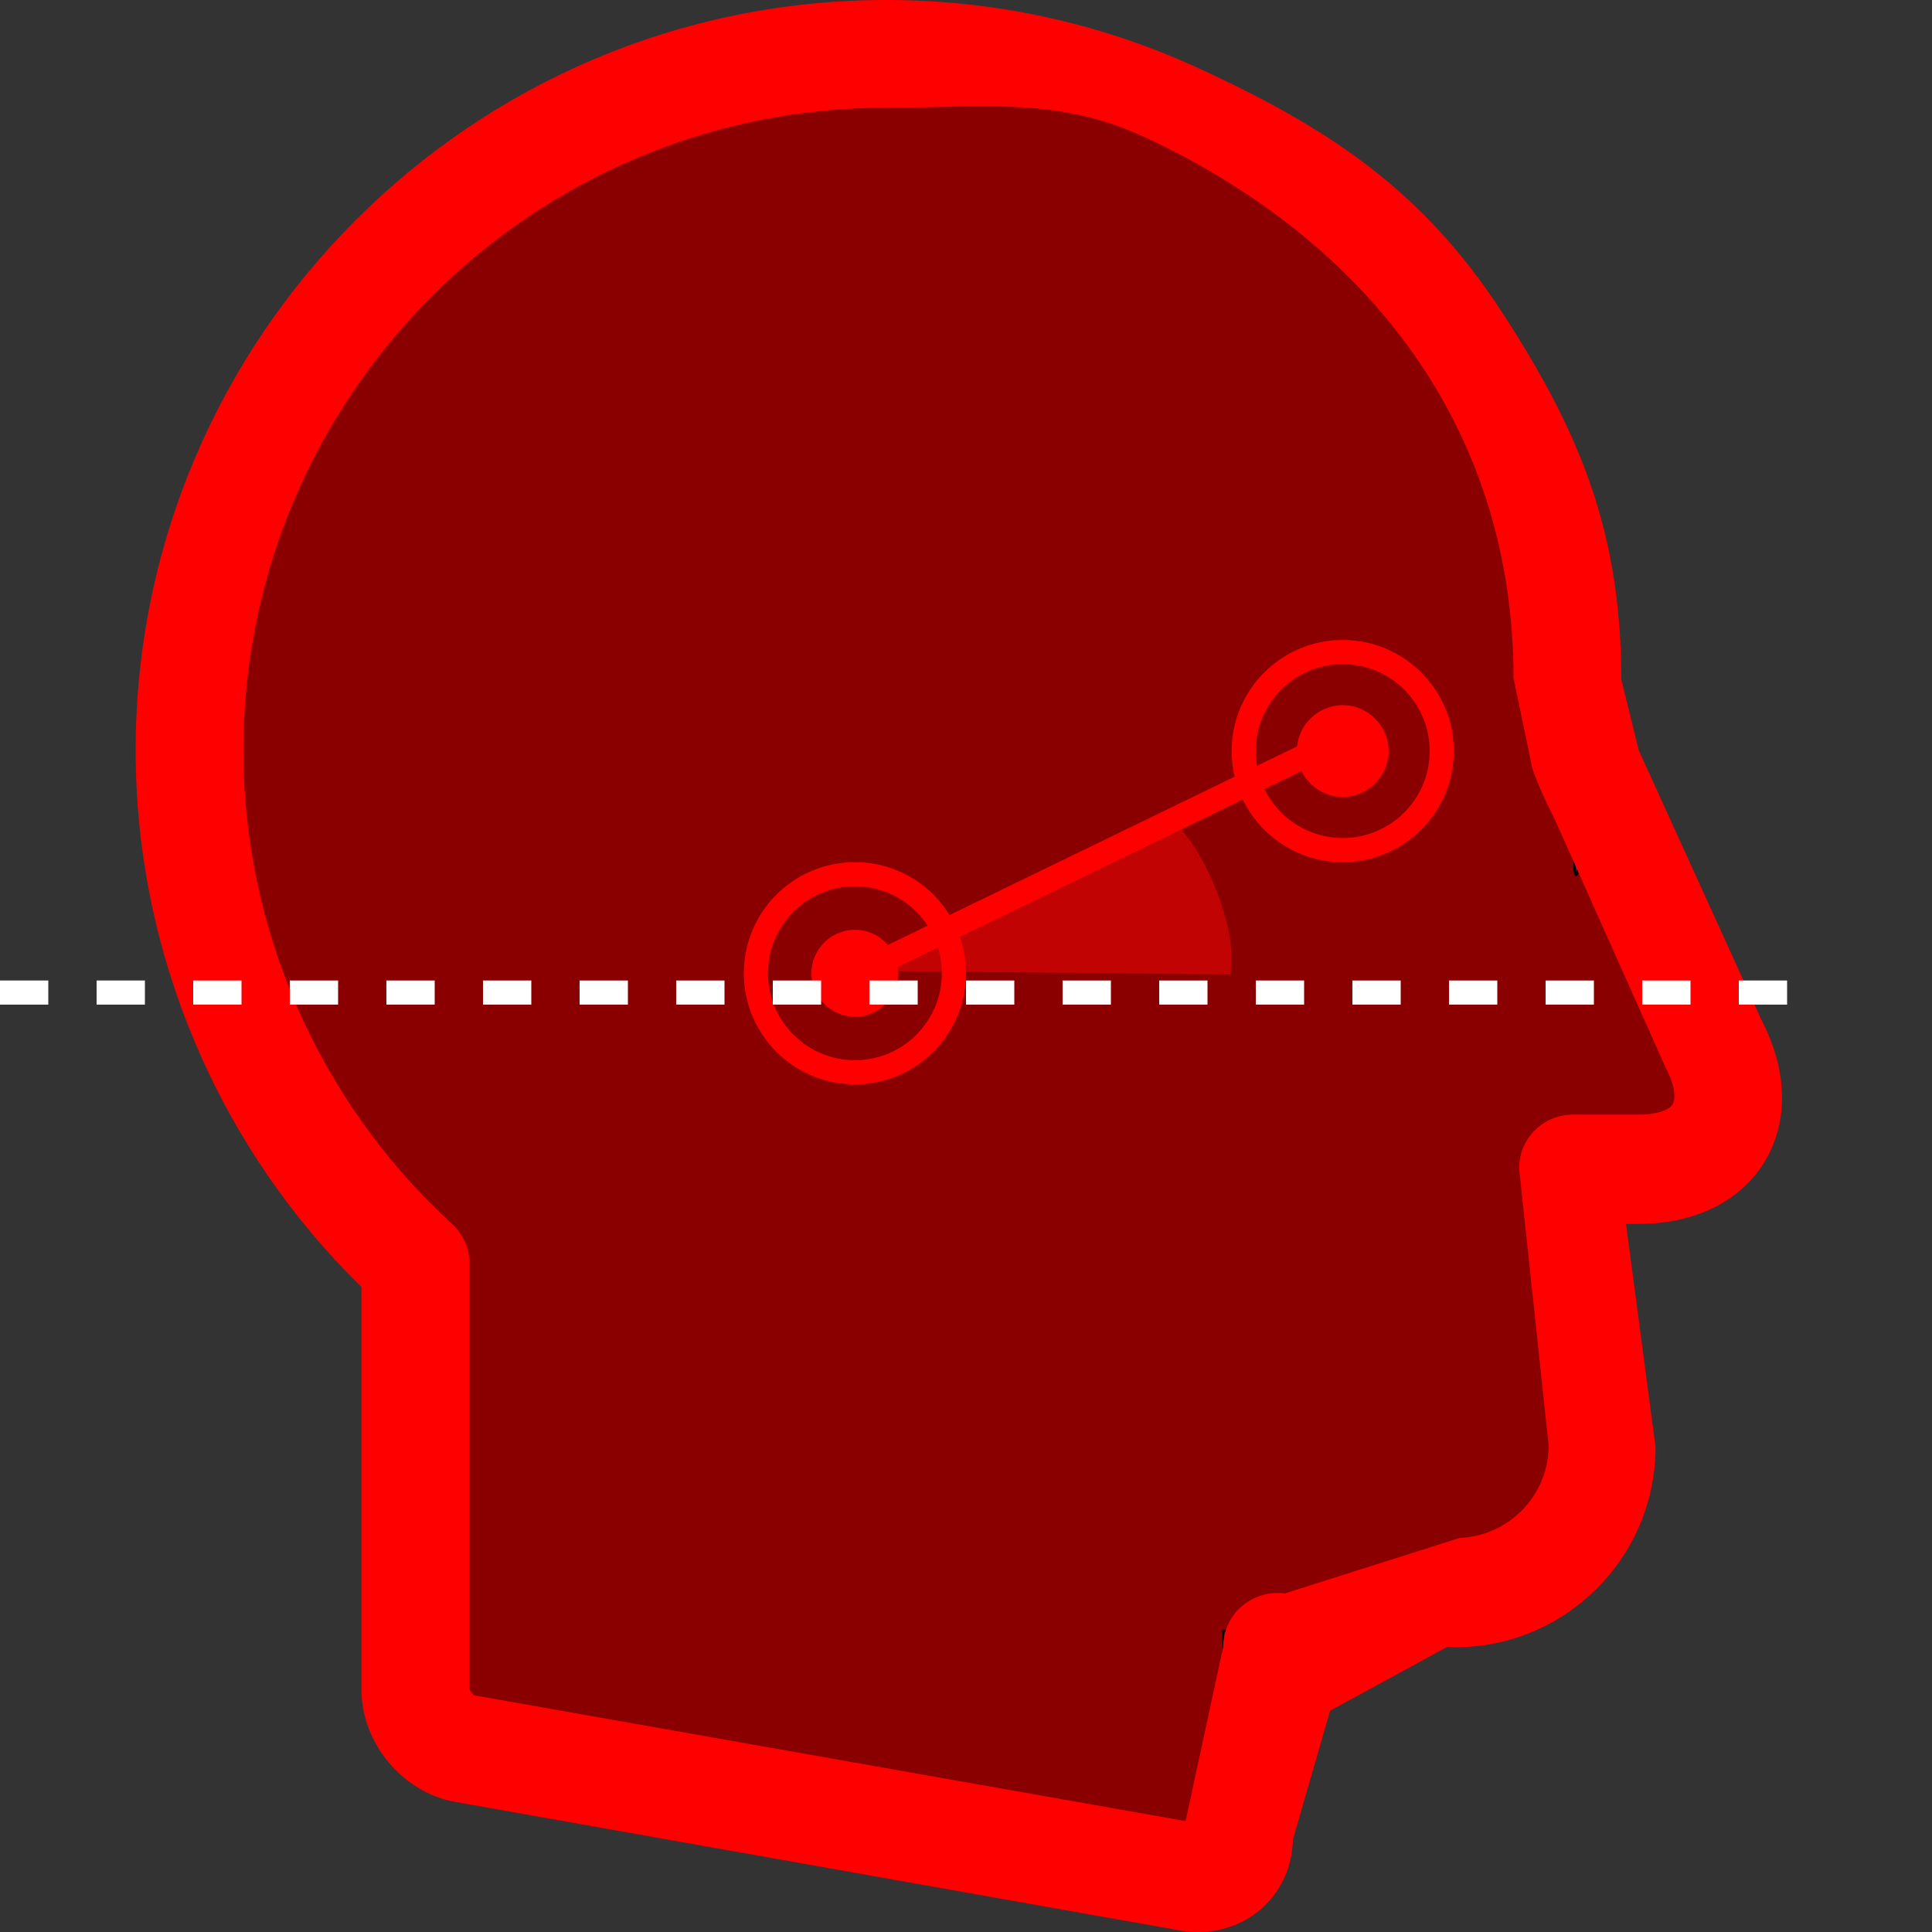 <svg width="800" height="800" viewBox="0 0 800 800" fill="none" xmlns="http://www.w3.org/2000/svg">
<rect x="0" y="0" width="800" height="800" fill="#333333" stroke="none"/>
<path d="M171 714V527.5C73.167 433.666 -8.388 211.741 214 66C436.388 -79.741 660.695 136.434 654.5 268.5C648.305 400.566 654.5 354.5 654.5 354.5C665.667 378.666 693.7 399.7 716.5 438.5C739.3 477.3 713.667 486.333 698 486H654.5L667 620.5C665.956 636.109 629.167 662.833 614 659L506.5 675.5V779.5L171 714Z" fill="#8A0000" stroke="black"/>
<path d="M366.883 0C413.301 0 457.901 10.076 499.528 29.734C552.388 54.346 589.891 80.116 621.772 129.011C654.644 179.393 671.328 221.02 671.328 281.313L678.591 310.717L729.469 422.548C740.206 443.196 740.701 464.34 730.79 480.859C720.879 497.378 701.882 506.793 678.591 506.793H673.305L685.524 599.161C685.524 644.917 648.357 682.084 602.6 682.084C601.444 682.084 600.453 682.085 599.296 681.919L550.77 708.349L535.374 761.677C535.374 762.503 535.374 763.494 535.209 764.32C533.557 784.803 517.038 800 496.059 800C493.582 800 491.104 799.835 488.461 799.339L188.647 746.149C166.842 742.35 149.663 721.867 149.663 699.732V532.893C90.031 474.582 56.167 394.136 56.167 310.717C56.167 139.418 195.584 0 366.883 0ZM187.16 506.793C191.786 511.088 194.429 517.035 194.429 523.147V699.401C194.594 700.227 195.75 701.714 196.576 702.044L490.938 754.078L506.5 681.919C506.5 675.477 509.308 669.2 514.264 665.07C518.394 661.601 523.514 659.619 528.8 659.619C529.957 659.619 530.948 659.619 532.104 659.784L604.417 636.823C624.9 635.997 641.254 619.148 641.254 598.5L629.035 483.832C629.035 471.443 638.946 461.532 651.335 461.532H678.591C687.016 461.532 691.476 459.219 692.632 457.237C693.788 455.255 693.953 450.134 689.989 442.701L643.732 339.129C642.08 335.99 633.991 319.306 633.991 315.672L626.727 280.818C626.727 177.741 566.929 99.938 473.434 56.494H473.268C437.753 39.975 406.693 44.6 366.883 44.6C220.197 44.6 100.768 164.031 100.768 310.717C100.768 385.051 132.318 456.576 187.16 506.793Z" fill="#FF0000"/>
<path d="M356 402L484.5 339C498.5 350 513 385 509.5 403.5L356 402Z" fill="#C20303"/>
<circle cx="556" cy="311" r="41" stroke="#FF0000" stroke-width="10"/>
<path d="M556 292C566.461 292 575 300.539 575 311C575 321.461 566.461 330 556 330C545.539 330 537 321.461 537 311C537 300.539 545.539 292 556 292Z" fill="#FF0000"/>
<circle cx="354" cy="403" r="41" stroke="#FF0000" stroke-width="10"/>
<path d="M354 385C363.91 385 372 393.09 372 403C372 412.91 363.91 421 354 421C344.09 421 336 412.91 336 403C336 393.09 344.09 385 354 385Z" fill="#FF0000"/>
<line x1="349.817" y1="405.502" x2="553.817" y2="306.502" stroke="#FF0000" stroke-width="10"/>
<line y1="411" x2="751" y2="411" stroke="white" stroke-width="10" stroke-dasharray="20 20"/>
</svg>
